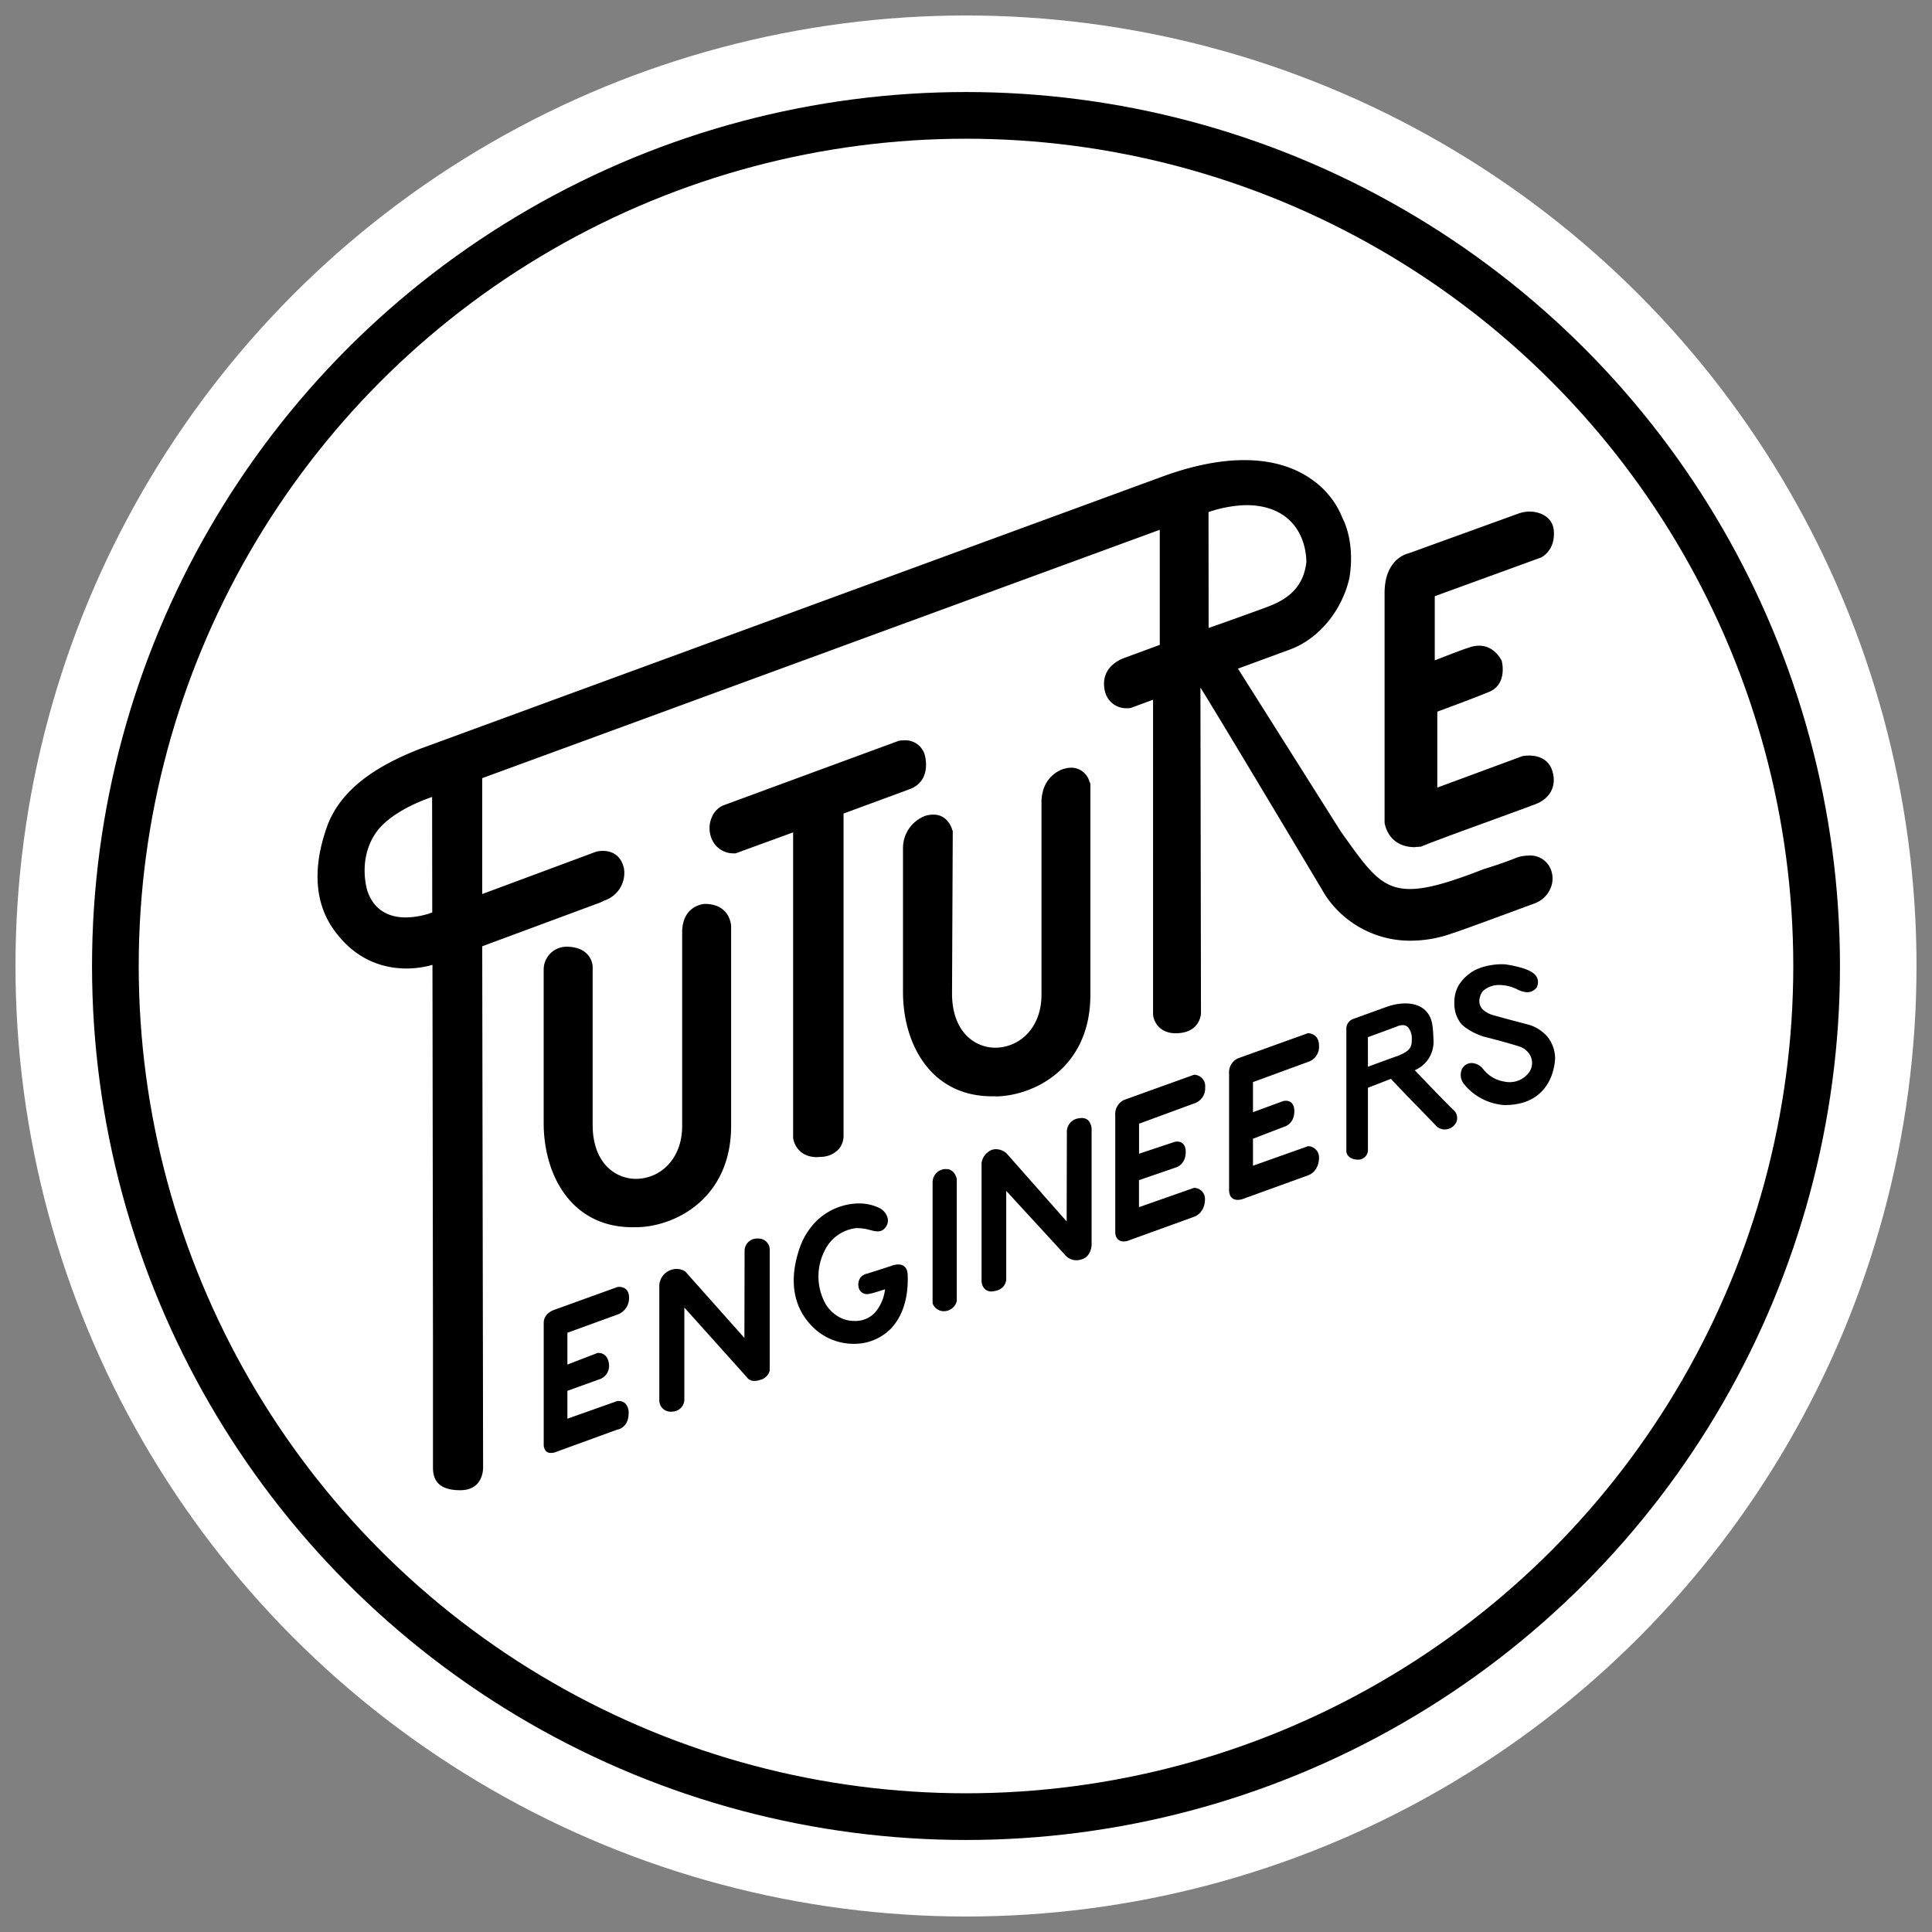 <?xml version="1.0" encoding="UTF-8" standalone="no"?>
<svg
   xmlns="http://www.w3.org/2000/svg"
   height="1200"
   width="1200"
   id="svg92"
   version="1.1">
  <rect width="100%" height="100%" fill="#808080" stroke="none"/>
  <title
     id="title6">Future Engineers Logo White</title>
  <g
     id="g864">
    <circle
       style="opacity:1;fill:#ffffff;fill-opacity:1;fill-rule:nonzero;stroke:none;stroke-width:4.631;stroke-linecap:round;stroke-linejoin:miter;stroke-miterlimit:10;stroke-dasharray:none;stroke-dashoffset:0;stroke-opacity:1;paint-order:stroke markers fill"
       id="path834"
       cx="600"
       cy="600"
       r="590.382" />
    <circle
       style="opacity:1;fill:none;fill-opacity:1;fill-rule:nonzero;stroke:#000000;stroke-width:29;stroke-linecap:round;stroke-linejoin:miter;stroke-miterlimit:10;stroke-dasharray:none;stroke-dashoffset:0;stroke-opacity:1;paint-order:stroke markers fill"
       id="path842"
       cy="600"
       cx="600"
       r="528.342" />
    <g
       transform="matrix(1.028,0,0,1.028,-27.863,675.354)"
       id="g1021">
      <path
         style="fill:#000000;stroke-width:2.192"
         id="path10"
         d="m 882.146,-145.094 c -16.744,0 -18.453,-14.684 -18.475,-14.837 v -138.75 c 0,-21.083 14.245,-23.888 14.399,-23.91 l 66.581,-24.108 a 19.549,19.549 0 0 1 6.575,-1.162 c 6.575,0 13.763,3.397 14.618,10.958 1.403,12.383 -7.43,16.7 -7.517,16.744 l -64.345,23.428 v 38.769 c 4.011,-1.556 16.766,-6.575 20.711,-7.758 a 18.059,18.059 0 0 1 6.027,-1.118 c 9.49,0 13.544,8.766 13.697,9.139 0.153,0.373 3.901,14.991 -8.766,19.22 -4.997,2.192 -26.299,10.103 -30.134,11.506 v 45.87 l 51.305,-18.957 a 19.418,19.418 0 0 1 4.076,-0.394 c 4.274,0 11.791,1.249 14.202,9.577 3.2,10.958 -3.835,17.664 -10.805,19.987 -6.575,2.52 -16.963,6.268 -27.877,10.257 -16.875,6.136 -34.32,12.492 -40.786,15.232 h -0.131 -0.132 a 32.063,32.063 0 0 1 -3.2,0.175 z"
         class="cls-2" />
      <path
         style="fill:#000000;stroke-width:2.192"
         id="path14"
         d="m 706.117,93.133 c -3.287,0 -5.172,-2.192 -5.172,-5.852 V 16.909 a 9.38,9.38 0 0 1 5.391,-9.314 l 42.188,-15.188 h 0.153 a 6.816,6.816 0 0 1 6.575,7.583 9.512,9.512 0 0 1 -6.29,9.621 L 715.322,21.972 v 18.146 l 21.412,-7.123 a 6.312,6.312 0 0 1 1.666,-0.219 c 1.534,0 5.106,0.614 5.106,6.246 0,8.131 -6.268,9.512 -6.312,9.512 l -21.916,7.561 v 16.327 l 33.268,-11.681 h 0.175 a 6.706,6.706 0 0 1 6.443,6.575 c 0,8.481 -5.983,10.673 -6.224,10.761 L 708.988,92.563 a 9.292,9.292 0 0 1 -2.871,0.57 z"
         class="cls-2" />
      <path
         style="fill:#000000;stroke-width:2.192"
         id="path18"
         d="m 774.933,67.995 c -3.331,0 -5.216,-2.192 -5.216,-5.873 V -8.207 a 9.336,9.336 0 0 1 5.413,-9.314 l 42.21,-15.188 h 0.153 c 0,0 6.575,0 6.575,7.583 a 9.555,9.555 0 0 1 -6.268,9.643 L 784.16,-3.166 V 15.024 l 18.19,-6.684 a 6.049,6.049 0 0 1 1.688,-0.219 c 1.534,0 5.106,0.614 5.106,6.268 0,8.065 -6.246,9.468 -6.312,9.49 l -18.672,7.188 v 16.305 l 33.29,-11.813 h 0.197 a 6.794,6.794 0 0 1 6.421,6.684 c 0,8.416 -5.939,10.695 -6.202,10.783 l -39.975,14.486 a 9.314,9.314 0 0 1 -2.959,0.482 z"
         class="cls-2" />
      <path
         style="fill:#000000;stroke-width:2.192"
         id="path22"
         d="m 359.757,220.881 a 3.748,3.748 0 0 1 -2.849,-1.162 6.005,6.005 0 0 1 -1.293,-4.033 v -73.375 c 0,-5.435 5.501,-7.539 5.742,-7.627 l 38.66,-13.982 a 5.391,5.391 0 0 1 1.293,-0.132 c 1.381,0 5.873,0.482 5.873,6.575 a 10.563,10.563 0 0 1 -6.575,9.994 l -30.682,11.155 v 19.22 l 18.19,-7.013 a 2.827,2.827 0 0 1 0.767,0 c 1.271,0 5.457,0.504 6.18,6.86 a 8.547,8.547 0 0 1 -6.312,9.227 l -18.826,6.794 v 16.853 l 30.156,-10.695 a 5.238,5.238 0 0 1 1.03,0 5.413,5.413 0 0 1 3.879,1.556 7.955,7.955 0 0 1 1.929,5.83 c 0,8.766 -6.575,9.862 -6.706,9.862 -0.132,0 -32.26,11.747 -38.024,13.829 a 7.583,7.583 0 0 1 -2.433,0.263 z"
         class="cls-2" />
      <path
         style="fill:#000000;stroke-width:2.192"
         id="path26"
         d="m 432.431,195.984 a 6.816,6.816 0 0 1 -6.969,-6.421 v -69.934 a 10.344,10.344 0 0 1 7.057,-9.292 9.884,9.884 0 0 1 3.375,-0.614 9.358,9.358 0 0 1 5.369,1.666 l 35.613,40.04 0.11,-52.423 a 7.451,7.451 0 0 1 7.868,-7.627 6.772,6.772 0 0 1 7.32,6.772 v 72.958 a 7.671,7.671 0 0 1 -5.501,5.567 10.958,10.958 0 0 1 -3.638,0.701 5.326,5.326 0 0 1 -4.8,-2.345 l -37.652,-41.969 v 55.842 a 7.386,7.386 0 0 1 -6.86,7.013 10.651,10.651 0 0 1 -1.293,0.066 z"
         class="cls-2" />
      <path
         style="fill:#000000;stroke-width:2.192"
         id="path30"
         d="m 626.211,123.333 a 5.567,5.567 0 0 1 -5.304,-3.2 7.824,7.824 0 0 1 -0.745,-3.09 V 45.575 a 10.235,10.235 0 0 1 5.983,-7.692 8.109,8.109 0 0 1 2.783,-0.504 10.016,10.016 0 0 1 6.356,2.542 l 36.293,41.114 0.132,-53.563 a 8.197,8.197 0 0 1 7.364,-8.766 9.336,9.336 0 0 1 1.6,-0.153 5.61,5.61 0 0 1 4.164,1.622 8.613,8.613 0 0 1 1.819,5.501 V 94.798 c 0,0.285 0,7.013 -5.523,8.986 a 10.739,10.739 0 0 1 -3.682,0.701 8.986,8.986 0 0 1 -7.145,-3.572 L 635.066,62.56 v 52.73 c 0,0 0.614,6.575 -7.32,7.868 a 10.103,10.103 0 0 1 -1.534,0.175 z"
         class="cls-2" />
      <path
         style="fill:#000000;stroke-width:2.192"
         id="path34"
         d="m 597.852,135.255 a 7.21,7.21 0 0 1 -7.276,-4.712 v -0.11 -73.265 a 8.065,8.065 0 0 1 7.167,-7.758 7.079,7.079 0 0 1 1.205,0 c 4.076,0 5.873,3.945 6.246,6.027 v 73.703 a 8.043,8.043 0 0 1 -7.342,6.115 z"
         class="cls-2" />
      <path
         style="fill:#000000;stroke-width:2.192"
         id="path38"
         d="m 542.799,154.98 a 35.066,35.066 0 0 1 -23.099,-8.766 C 501.378,129.711 506.397,107.225 510.934,95.259 a 43.196,43.196 0 0 1 7.649,-12.558 37.411,37.411 0 0 1 26.606,-12.536 h 1.644 a 27.921,27.921 0 0 1 10.651,2.323 9.687,9.687 0 0 1 5.917,6.421 6.706,6.706 0 0 1 -1.49,5.983 5.567,5.567 0 0 1 -4.559,2.148 13.873,13.873 0 0 1 -3.945,-0.701 h -0.285 a 27.921,27.921 0 0 0 -7.561,-1.249 h -1.271 a 24.108,24.108 0 0 0 -18.957,13.654 34.167,34.167 0 0 0 0.701,32.326 21.434,21.434 0 0 0 6.224,6.575 18.716,18.716 0 0 0 11.068,3.507 16.24,16.24 0 0 0 12.273,-4.865 26.124,26.124 0 0 0 6.246,-14.245 c -2.192,0.701 -6.816,2.192 -9.161,2.696 a 7.123,7.123 0 0 1 -1.644,0.197 5.041,5.041 0 0 1 -5.194,-4.383 7.167,7.167 0 0 1 1.162,-5.589 6.75,6.75 0 0 1 4.23,-2.433 l 13.982,-4.493 a 12.536,12.536 0 0 1 4.602,-1.008 c 2.038,0 5.501,0.811 5.698,6.18 0.548,13.851 -3.002,25.138 -10.213,32.655 a 30.989,30.989 0 0 1 -22.508,9.117 z"
         class="cls-2" />
      <path
         style="fill:#000000;stroke-width:2.192"
         id="path42"
         d="m 847.321,43.69 c -3.309,0 -6.75,-1.951 -6.75,-5.238 v -73.331 a 6.29,6.29 0 0 1 4.011,-6.378 l 20.579,-7.451 a 34.649,34.649 0 0 1 10.958,-1.994 c 5.764,0 10.432,1.885 13.15,5.282 3.2,4.011 3.616,7.736 3.967,17.314 a 18.541,18.541 0 0 1 -11.331,17.774 c 3.791,3.967 18.979,19.878 24.108,24.743 a 6.421,6.421 0 0 1 0.833,6.991 7.824,7.824 0 0 1 -6.86,4.054 7.298,7.298 0 0 1 -5.523,-2.542 c -1.271,-1.403 -5.26,-5.479 -9.862,-10.213 -7.013,-7.167 -14.881,-15.341 -17.073,-17.84 L 853.611,0.275 V 37.532 a 5.852,5.852 0 0 1 -6.29,6.158 z m 6.29,-56.127 c 3.857,-1.425 15.758,-5.786 17.73,-6.443 8.087,-3.09 8.766,-5.742 8.766,-9.753 a 10.958,10.958 0 0 0 -2.192,-7.583 4.383,4.383 0 0 0 -3.309,-1.359 9.007,9.007 0 0 0 -3.287,0.723 c -1.709,0.701 -14.771,5.457 -17.73,6.575 z"
         class="cls-2" />
      <path
         style="fill:#000000;stroke-width:2.192"
         id="path46"
         d="m 936.191,10.729 a 34.364,34.364 0 0 1 -24.59,-12.755 8.766,8.766 0 0 1 -1.14,-9.095 6.575,6.575 0 0 1 5.852,-3.55 9.292,9.292 0 0 1 6.728,3.397 20.141,20.141 0 0 0 13.347,7.868 12.952,12.952 0 0 0 2.718,0.285 14.421,14.421 0 0 0 12.295,-6.575 9.775,9.775 0 0 0 -1.6,-12.032 10.585,10.585 0 0 0 -3.945,-2.652 c -2.652,-1.052 -15.626,-4.624 -20.974,-5.917 -6.443,-1.578 -13.478,-5.917 -15.473,-8.766 a 20.754,20.754 0 0 1 -2.827,-5.786 21.916,21.916 0 0 1 -0.767,-6.18 20.798,20.798 0 0 1 2.477,-10.366 25.422,25.422 0 0 1 6.575,-7.21 c 6.838,-5.479 17.533,-5.764 19.571,-5.764 a 18.782,18.782 0 0 1 2.893,0.175 c 10.432,1.709 16.218,4.054 18.19,7.408 a 6.575,6.575 0 0 1 0.263,5.895 v 0.131 0.11 a 7.145,7.145 0 0 1 -5.873,3.2 14.026,14.026 0 0 1 -6.027,-1.709 24.524,24.524 0 0 0 -10.629,-2.652 14.223,14.223 0 0 0 -10.3,3.77 10.366,10.366 0 0 0 -2.016,5.435 7.276,7.276 0 0 0 2.192,5.72 15.823,15.823 0 0 0 6.202,3.309 l 9.906,2.718 7.079,1.863 2.981,0.789 1.994,0.526 a 23.34,23.34 0 0 1 6.772,3.463 20.075,20.075 0 0 1 4.822,4.734 22.902,22.902 0 0 1 2.871,5.873 22.376,22.376 0 0 1 0.942,6.246 c -0.11,1.14 -0.614,28.096 -30.507,28.096 z"
         class="cls-2" />
      <path
         style="fill:#000000;stroke-width:2.192"
         id="path66"
         d="m 305.165,243.432 c -14.749,0 -16.459,-7.912 -16.459,-13.851 0,-8.766 0,-8.766 0,-76.706 l -0.307,-226.874 a 56.127,56.127 0 0 1 -15.801,2.192 c -13.15,0 -31.866,-4.58 -45.739,-26.299 -10.016,-16.13 -10.52,-37.257 -1.446,-61.365 7.955,-19.22 25.839,-33.641 56.258,-45.344 l 447.392,-164.063 c 18.212,-6.706 34.956,-10.081 49.771,-10.081 16.568,0 30.682,4.142 41.75,12.339 a 51.283,51.283 0 0 1 17.752,22.946 c 0.263,0.438 7.692,13.917 4.076,35.964 -4.559,19.922 -18.65,36.841 -35.876,43.174 l -31.449,11.572 62.154,98.446 1.929,2.718 c 15.21,21.28 22.858,31.975 39.777,31.975 9.84,0 22.727,-3.463 44.489,-11.966 11.857,-3.616 19.724,-6.838 19.724,-6.882 a 23.735,23.735 0 0 1 7.78,-1.359 13.281,13.281 0 0 1 13.15,8.328 14.837,14.837 0 0 1 -0.241,11.637 16.59,16.59 0 0 1 -9.665,8.986 l -4.054,1.49 c -10.761,3.989 -39.317,14.596 -45.782,16.612 a 74.646,74.646 0 0 1 -24.612,4.383 61.365,61.365 0 0 1 -51.853,-27.439 c -0.657,-1.118 -63.03,-105.679 -75.479,-125.491 l 0.329,196.827 c 0,0.131 -0.329,12.032 -15.341,12.032 -10.279,0 -13.61,-7.89 -13.61,-11.725 V -234.182 l -13.5,4.975 a 10.432,10.432 0 0 1 -2.06,0.153 13.15,13.15 0 0 1 -13.522,-10.257 c -2.192,-9.249 2.192,-16.634 12.141,-20.294 l 20.995,-7.714 v -69.539 l -409.368,150.058 v 70.021 l 68.794,-25.576 a 15.977,15.977 0 0 1 4.098,-0.504 c 3.857,0 10.651,1.381 12.733,10.542 a 17.533,17.533 0 0 1 -11.594,19.374 l -2.981,1.381 -71.051,26.343 c 0,15.473 0.526,309.168 0.526,314.362 0.088,3.353 -0.92,14.289 -13.829,14.289 z m -16.985,-418.858 c -4.8,1.6 -23.691,8.438 -33.027,20.338 -10.958,14.596 -7.495,31.34 -6.158,36.117 4.383,13.5 15.122,16.327 23.297,16.327 a 48.741,48.741 0 0 0 15.977,-3.002 z M 757.356,-277.553 c 6.027,-2.016 27.022,-9.599 32.764,-11.703 9.621,-3.55 24.108,-8.92 26.299,-28.096 -0.263,-16.568 -9.972,-34.408 -36.468,-34.408 h -0.329 a 77.714,77.714 0 0 0 -22.332,4.186 z"
         class="cls-2" />
      <path
         style="fill:#000000;stroke-width:2.192"
         id="path70"
         d="m 520.971,42.2 c -13.369,0 -14.662,-11.528 -14.662,-11.637 V -154.035 l -34.737,12.667 a 5.413,5.413 0 0 1 -1.14,0 14.07,14.07 0 0 1 -13.544,-9.336 16.525,16.525 0 0 1 0.416,-12.755 13.15,13.15 0 0 1 6.838,-6.904 l 105.964,-38.988 a 14.991,14.991 0 0 1 3.112,-0.285 12.163,12.163 0 0 1 12.667,8.942 c 0,0.132 4.668,15.801 -9.665,20.732 l -39.449,14.552 V 28.59 a 12.558,12.558 0 0 1 -2.696,8.525 14.837,14.837 0 0 1 -10.585,4.887 q -1.271,0.11 -2.411,0.11 z"
         class="cls-2" />
      <path
         style="fill:#000000;stroke-width:2.192"
         id="path74"
         d="m 409.331,84.542 c -37.126,0 -53.738,-31.625 -53.738,-62.965 v -92.332 0 a 13.851,13.851 0 0 1 13.61,-14.202 c 15.516,0 15.977,11.637 15.977,11.769 V 22.629 c 0,22.573 13.15,32.677 26.299,32.677 a 26.672,26.672 0 0 0 18.804,-7.955 c 4.164,-4.208 9.117,-11.922 8.986,-24.699 v -116.79 0 c 0.329,-16.064 13.456,-16.678 13.588,-16.678 15.801,0 15.999,13.522 15.999,13.654 V 23.155 c 0,44.139 -33.882,60.882 -56.653,61.365 -0.877,0 -1.863,0.022 -2.871,0.022 z"
         class="cls-2" />
      <path
         style="fill:#000000;stroke-width:2.192"
         id="path82"
         d="m 626.518,5.425 c -37.104,0 -53.826,-31.625 -53.826,-63.03 v -86.721 0 a 20.82,20.82 0 0 1 13.522,-19.724 17.533,17.533 0 0 1 4.8,-0.723 c 8.218,0 10.958,7.276 11.55,9.621 h 0.197 v 0.877 l -0.438,97.657 c 0,10.322 2.827,18.892 8.197,24.743 a 24.239,24.239 0 0 0 18.059,7.934 26.694,26.694 0 0 0 18.804,-7.955 c 4.164,-4.208 9.117,-11.922 8.986,-24.699 v -116.68 0 c 0.723,-15.823 13.369,-19.111 13.5,-19.133 a 16.81,16.81 0 0 1 4.668,-0.723 11.484,11.484 0 0 1 10.958,9.007 h 0.263 l 0.153,1.14 v 127.112 c 0,44.095 -33.882,60.839 -56.675,61.365 -0.723,-0.088 -1.753,-0.066 -2.718,-0.066 z"
         class="cls-2" />
    </g>
  </g>
</svg>